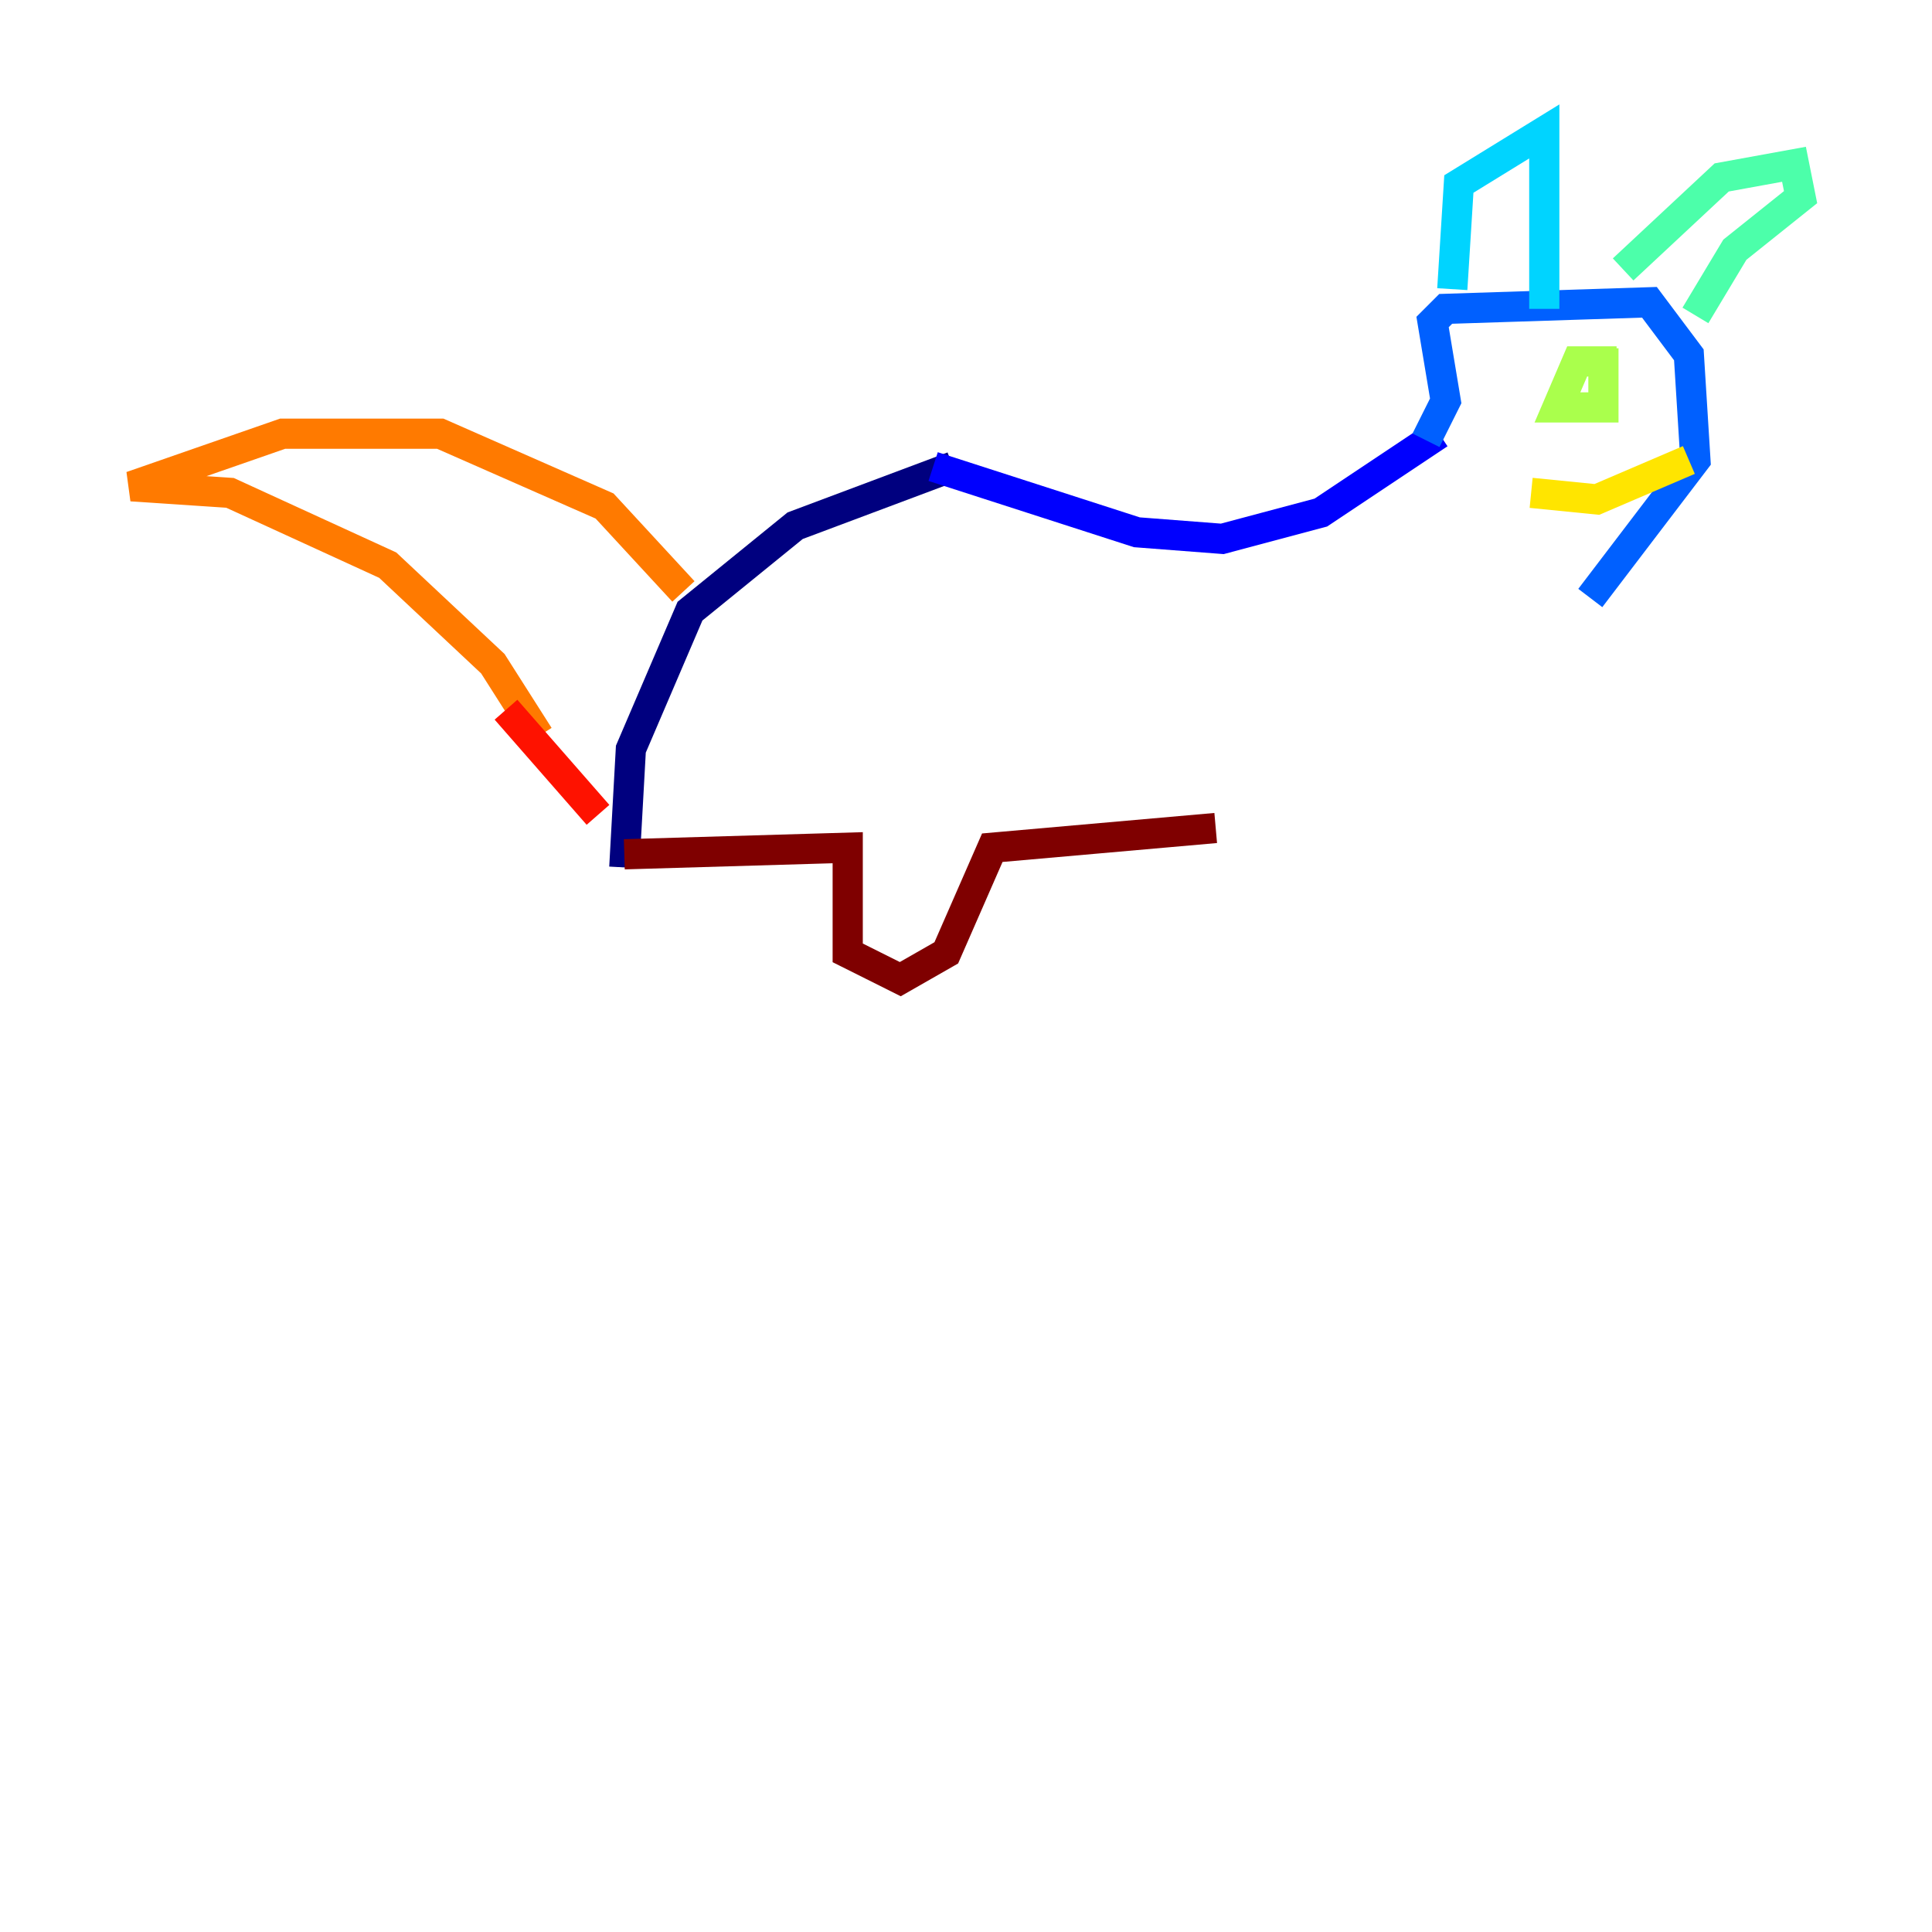 <?xml version="1.0" encoding="utf-8" ?>
<svg baseProfile="tiny" height="128" version="1.2" viewBox="0,0,128,128" width="128" xmlns="http://www.w3.org/2000/svg" xmlns:ev="http://www.w3.org/2001/xml-events" xmlns:xlink="http://www.w3.org/1999/xlink"><defs /><polyline fill="none" points="63.129,30.912 52.68,34.83 45.714,40.49 41.796,49.633 41.361,57.469" stroke="#00007f" stroke-width="2" /><polyline fill="none" points="61.823,30.912 75.32,35.265 80.98,35.701 87.51,33.959 95.347,28.735" stroke="#0000fe" stroke-width="2" /><polyline fill="none" points="94.476,29.17 95.782,26.558 94.912,21.333 95.782,20.463 109.279,20.027 111.891,23.51 112.326,30.476 105.361,39.619" stroke="#0060ff" stroke-width="2" /><polyline fill="none" points="96.218,19.157 96.653,12.191 102.313,8.707 102.313,20.463" stroke="#00d4ff" stroke-width="2" /><polyline fill="none" points="107.537,17.85 114.068,11.755 118.857,10.884 119.293,13.061 114.939,16.544 112.326,20.898" stroke="#4cffaa" stroke-width="2" /><polyline fill="none" points="107.102,23.946 104.49,23.946 103.184,26.993 106.231,26.993 106.231,23.075" stroke="#aaff4c" stroke-width="2" /><polyline fill="none" points="111.891,30.476 105.796,33.088 101.442,32.653" stroke="#ffe500" stroke-width="2" /><polyline fill="none" points="45.279,39.184 40.054,33.524 29.17,28.735 18.721,28.735 8.707,32.218 15.238,32.653 25.687,37.442 32.653,43.973 35.701,48.762" stroke="#ff7a00" stroke-width="2" /><polyline fill="none" points="33.524,47.02 39.619,53.986" stroke="#fe1200" stroke-width="2" /><polyline fill="none" points="41.361,56.599 56.163,56.163 56.163,63.129 59.646,64.871 62.694,63.129 65.742,56.163 80.544,54.857" stroke="#7f0000" stroke-width="2" /></svg>